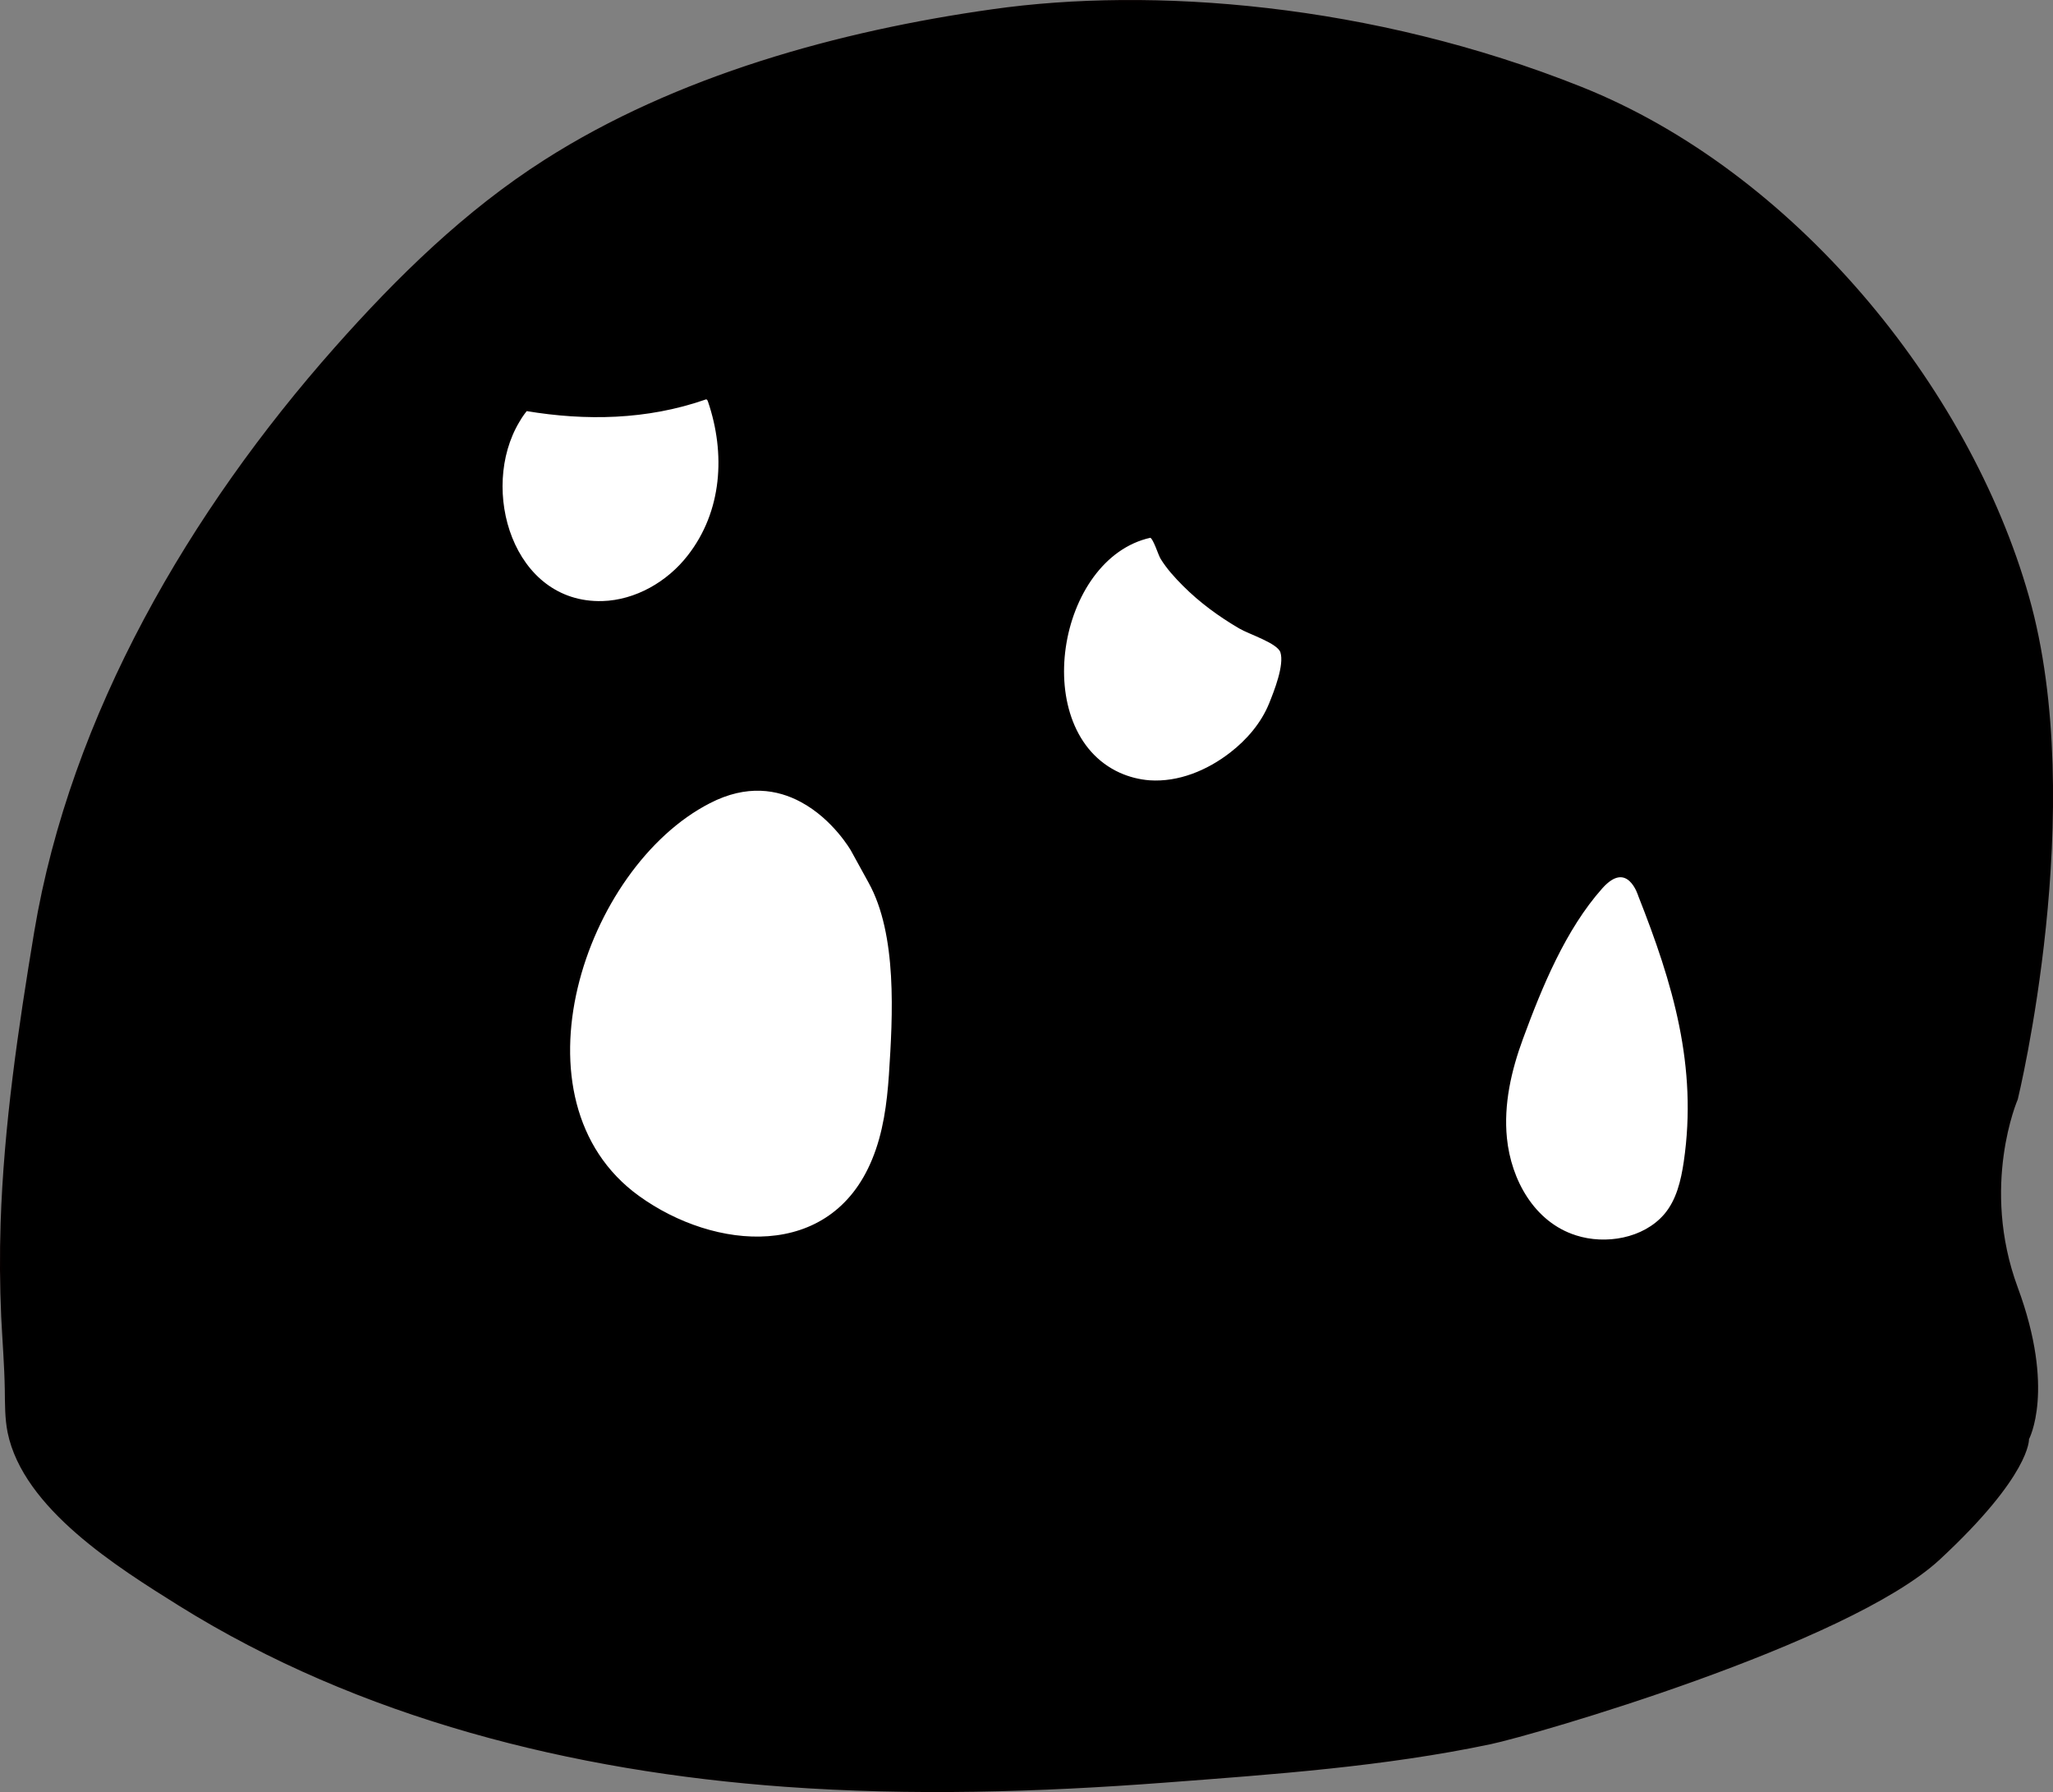 <?xml version="1.0" encoding="utf-8"?>
<!-- Generator: Adobe Illustrator 19.0.0, SVG Export Plug-In . SVG Version: 6.00 Build 0)  -->
<svg version="1.1" id="圖層_1" xmlns="http://www.w3.org/2000/svg" xmlns:xlink="http://www.w3.org/1999/xlink" x="0px" y="0px"
	 viewBox="0 0 1027.5 896.8" style="enable-background:new 0 0 1027.5 896.8;" xml:space="preserve">
<rect x="0" y="0" width="1027.5" height="896.8" fill="#808080" stroke="none"/>
<style type="text/css">
	.st0{stroke:#040000;stroke-miterlimit:10;}
	.st1{fill:#FFFFFF;stroke:#040000;stroke-miterlimit:10;}
</style>
<g id="XMLID_59_">
	<path id="XMLID_63_" class="st0" d="M0.8,612.2c-0.5,15.5-0.4,31.1,0.3,46.8c0.6,12.2,1.6,24.3,1.8,36.5c0.1,7.1,0,14.3,1.4,21.3
		c7.8,37.9,54.9,67.2,85.6,86.4c90.3,56.3,196.8,82.8,303,90.5c63.4,4.6,127,2.7,190.3-2.1c54.1-4.1,109.5-8,162.7-19.2
		c21.1-4.4,179-50,224.6-92.3c45.6-42.3,44.5-60,44.5-60s13.3-24.5-5.6-75.6c-18.9-51.1,0-94.5,0-94.5s35.6-145.7,5.6-251.3
		C985,193,897.1,86.2,791.5,44S575.8-6.1,496.9,5.1C420,15.9,338.6,38.4,272.8,80.4c-39.7,25.3-73.7,58.6-104.9,93.8
		C95.7,255.7,35.8,357.5,17.6,466.5C9.6,514.8,2.4,563.3,0.8,612.2z"/>
	<path id="XMLID_62_" class="st1" d="M263.4,205.2c29.9,5,60.3,4.4,89.2-5.6c0.4-0.2,0.9-0.3,1.3-0.1c0.5,0.2,0.7,0.8,0.9,1.3
		c8.9,26.1,7.2,55.3-10.3,77.6c-10.3,13.2-26.3,22.4-43,22.9c-45.3,1.2-62.3-56.5-42-90.4C261.1,208,263.4,205.2,263.4,205.2z"/>
	<path id="XMLID_65_" class="st1" d="M575.8,268.6c-47.5,10.4-61.7,97.7-15.5,118.6c4.7,2.1,9.8,3.4,15,3.8c14.6,1,29.1-5,40.7-14
		c8.4-6.5,15.6-14.9,19.6-24.7c2.5-6.2,7.8-19.4,5.7-26c-1.6-4.9-15.9-9.3-20.8-12.2c-10.1-5.9-19.7-12.9-28-21.2
		c-4.1-4.1-8.2-8.6-11.2-13.5C580.1,277.5,577.7,269.2,575.8,268.6z"/>
	<path id="XMLID_66_" class="st1" d="M820.4,448.2c0,0-5.6-18.9-18.9-3.9c-18.4,20.7-30.2,49.5-39.7,75.3c-5.9,16-9.8,33-8.1,50
		c2.1,21,13.8,42.4,34.9,49.1c14.9,4.8,34,1.6,44.6-10.6c6.3-7.3,8.6-17.2,10-26.7C850.2,533.5,837.7,492,820.4,448.2z"/>
	<path id="XMLID_67_" class="st1" d="M426.3,425.4c0,0-9-15.8-25.3-24.5c-11.7-6.3-27.3-9-45.9,0.6
		c-63.3,32.4-102.1,149.3-35.6,197.4c38.1,27.5,96.4,32.6,117.4-18.4c5.6-13.5,7.5-28.1,8.5-42.7c1.9-29.2,4.3-70.2-10.3-96.4
		C426.3,425.4,426.3,425.4,426.3,425.4z"/>
</g>
<g id="XMLID_14_">
</g>
<g id="XMLID_15_">
</g>
<g id="XMLID_16_">
</g>
<g id="XMLID_17_">
</g>
<g id="XMLID_18_">
</g>
<g id="XMLID_19_">
</g>
</svg>
